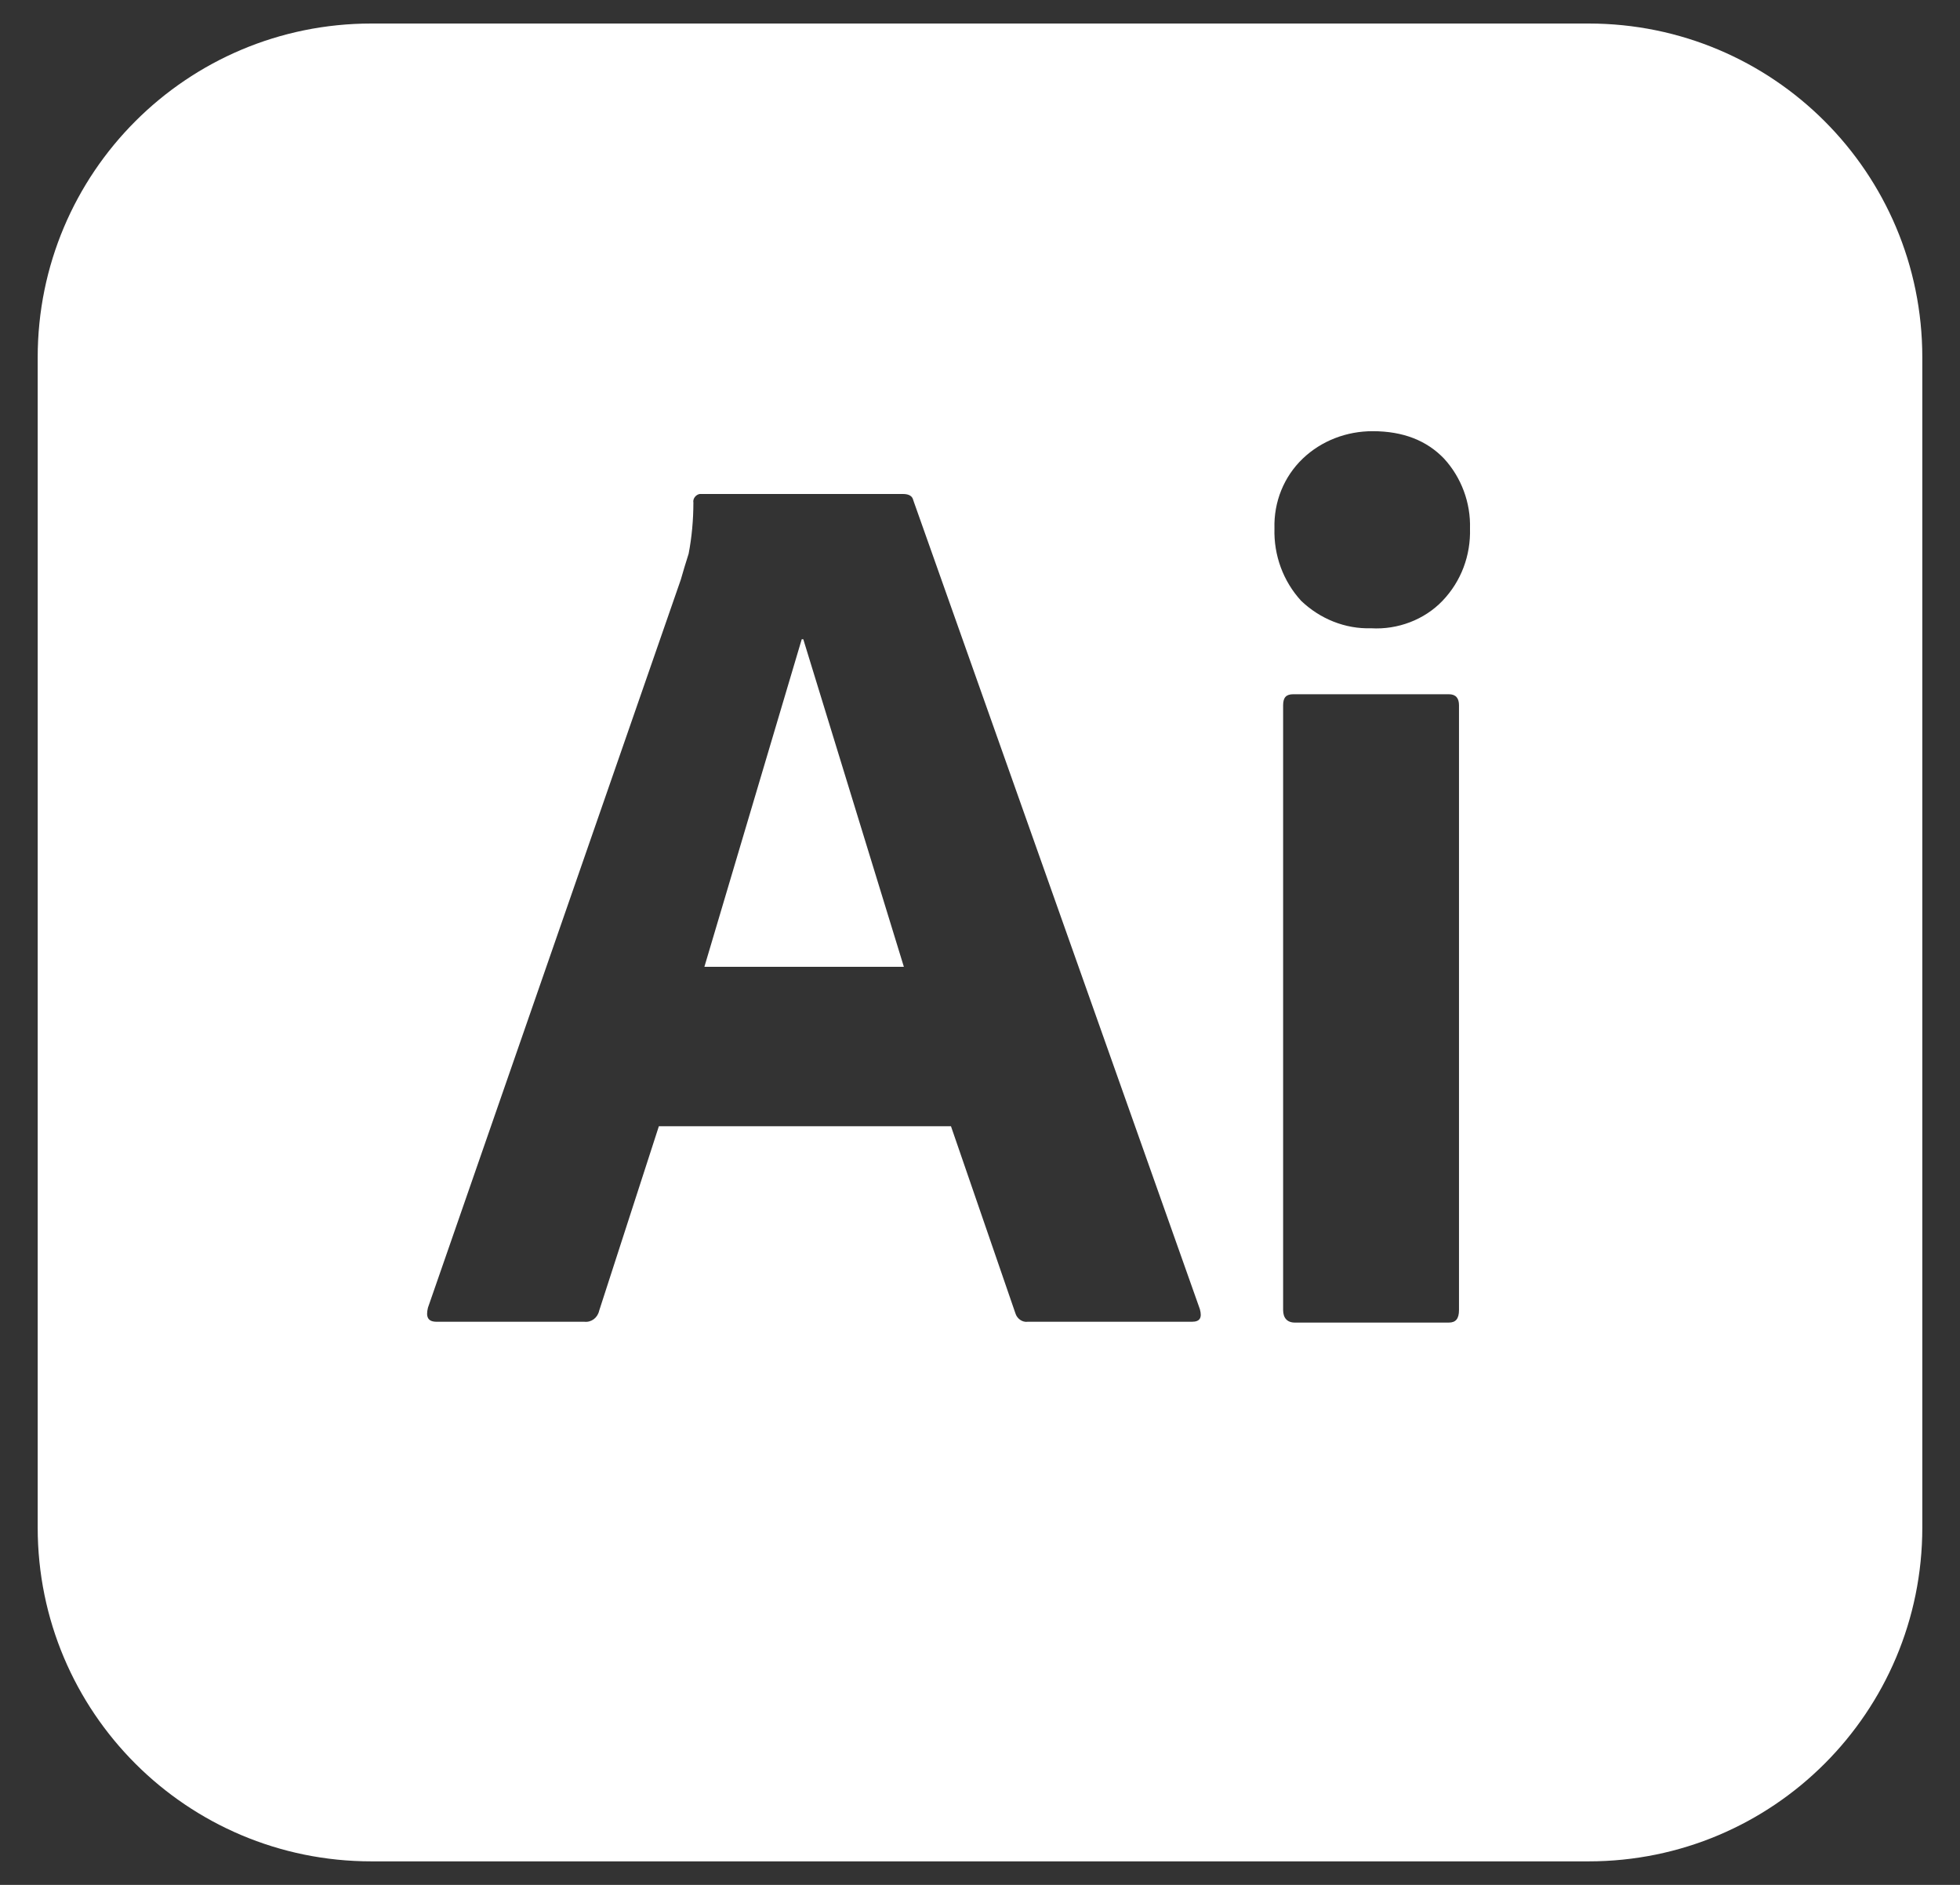 <svg width="26" height="25" viewBox="0 0 26 25" fill="none" xmlns="http://www.w3.org/2000/svg">
<rect x="0" y="0" width="26" height="25" fill="#333333" stroke="none"/>
<g clip-path="url(#clip0_3088_1377)">
<path d="M10.656 8.479H10.635L9.344 12.823H11.99L10.656 8.479ZM10.656 8.479H10.635L9.344 12.823H11.99L10.656 8.479ZM21.073 0.312H4.927C2.479 0.312 0.5 2.292 0.5 4.74V20.26C0.5 22.708 2.479 24.688 4.927 24.688H21.073C23.521 24.688 25.5 22.708 25.5 20.26V4.74C25.5 2.292 23.521 0.312 21.073 0.312ZM15.812 17.531H13.635C13.562 17.542 13.49 17.49 13.469 17.417L12.615 14.938H8.74L7.948 17.385C7.927 17.479 7.844 17.542 7.75 17.531H5.792C5.677 17.531 5.646 17.469 5.677 17.344L9.031 7.688C9.062 7.583 9.094 7.469 9.135 7.344C9.177 7.125 9.198 6.896 9.198 6.667C9.188 6.615 9.229 6.562 9.281 6.552H11.979C12.062 6.552 12.104 6.583 12.115 6.635L15.917 17.365C15.948 17.479 15.917 17.531 15.812 17.531ZM19.354 17.375C19.354 17.49 19.312 17.542 19.219 17.542H17.177C17.073 17.542 17.021 17.479 17.021 17.375V9.354C17.021 9.25 17.062 9.208 17.156 9.208H19.219C19.312 9.208 19.354 9.26 19.354 9.354V17.375ZM19.135 7.969C18.896 8.219 18.542 8.354 18.188 8.333C17.844 8.344 17.51 8.208 17.26 7.969C17.021 7.708 16.896 7.365 16.906 7.01C16.896 6.656 17.031 6.323 17.281 6.083C17.531 5.844 17.865 5.719 18.208 5.719C18.615 5.719 18.927 5.844 19.156 6.083C19.385 6.333 19.51 6.667 19.5 7.01C19.51 7.365 19.385 7.708 19.135 7.969ZM10.635 8.479L9.344 12.823H11.99L10.656 8.479H10.635Z" fill="white"/>
</g>
<defs>
<clipPath id="clip0_3088_1377">
<rect width="25" height="25" fill="white" transform="translate(0.5)"/>
</clipPath>
</defs>
</svg>
